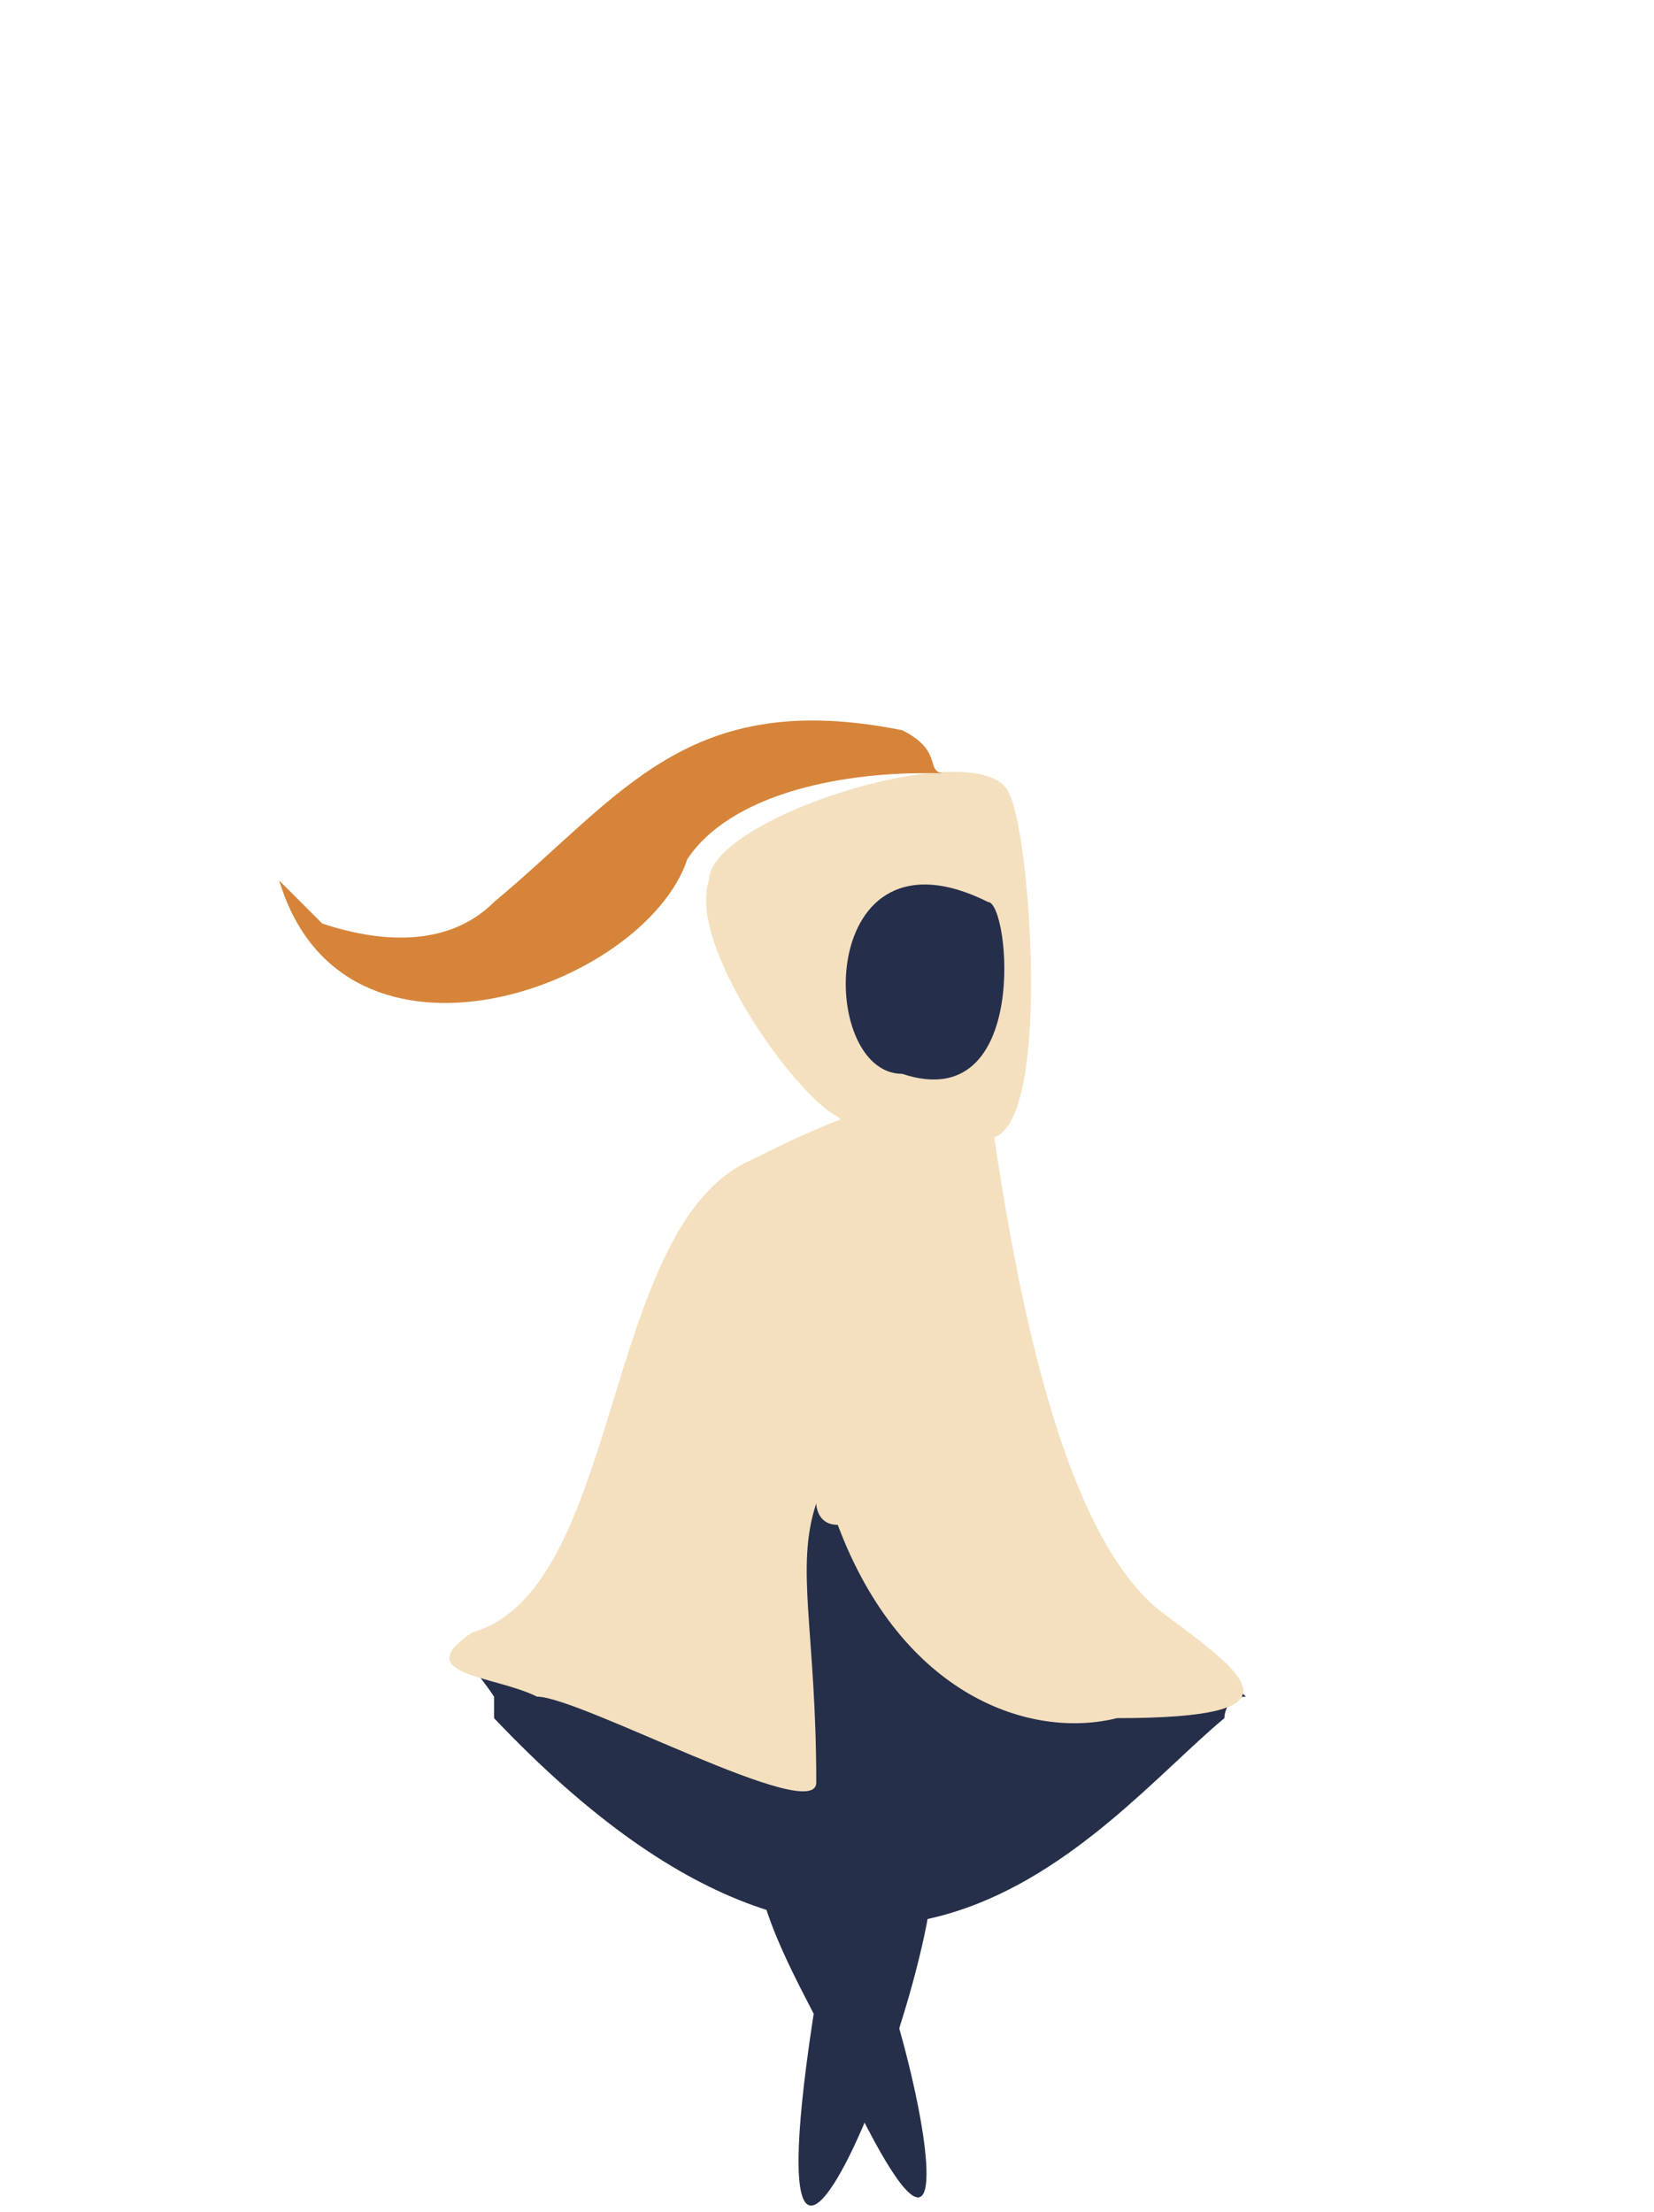 <?xml version="1.0" encoding="UTF-8"?>
<!DOCTYPE svg PUBLIC "-//W3C//DTD SVG 1.1//EN" "http://www.w3.org/Graphics/SVG/1.1/DTD/svg11.dtd">
<!-- Creator: CorelDRAW X8 -->
<svg xmlns="http://www.w3.org/2000/svg" xml:space="preserve" width="77px" height="103px" version="1.1" style="shape-rendering:geometricPrecision; text-rendering:geometricPrecision; image-rendering:optimizeQuality; fill-rule:evenodd; clip-rule:evenodd"
viewBox="0 0 77 103"
 xmlns:xlink="http://www.w3.org/1999/xlink">
 <defs>
  <style type="text/css">
   <![CDATA[
    .fil2 {fill:#252E4B}
    .fil0 {fill:#252F49}
    .fil3 {fill:#D68439}
    .fil1 {fill:#F4E0BF}
   ]]>
  </style>
 </defs>
 <g id="Capa_x0020_1">
  <path class="fil0" d="M58 79c-1,0 -1,1 -1,1 -6,5 -16,19 -34,0 0,0 0,0 0,-1 -2,-3 -3,-2 3,-3 4,-2 4,-2 8,-4 10,-10 15,5 22,6 1,0 1,0 2,1z"/>
  <path class="fil1" d="M39 52c-2,-1 -7,-8 -6,-11 0,-3 13,-7 14,-4 1,2 2,16 -1,16 -1,0 -7,0 -6,0l-1 -1z"/>
  <path class="fil1" d="M46 51l0 0c0,0 0,0 0,0 0,0 0,0 0,0 1,7 3,20 8,24 4,3 7,5 -2,5 -4,1 -10,-1 -13,-9 -1,0 -1,-1 -1,-1 -1,3 0,6 0,13 0,2 -11,-4 -13,-4 -2,-1 -6,-1 -3,-3 7,-2 6,-19 13,-22 2,-1 6,-3 9,-3 1,0 1,-1 2,0z"/>
  <path class="fil0" d="M43 85c3,2 -9,33 -5,8 0,-2 1,-10 5,-8z"/>
  <path class="fil0" d="M37 85c4,0 11,32 1,9 -1,-2 -5,-9 -1,-9z"/>
  <path class="fil2" d="M42 50c-4,0 -4,-12 4,-8 1,0 2,10 -4,8z"/>
  <path class="fil3" d="M43 36c0,0 0,0 1,0 0,0 0,0 0,0 -1,0 0,-1 -2,-2 -10,-2 -13,3 -19,8 -2,2 -5,2 -8,1 -2,-2 -2,-2 -2,-2 3,10 17,5 19,-1 2,-3 7,-4 11,-4z"/>
 </g>
</svg>
